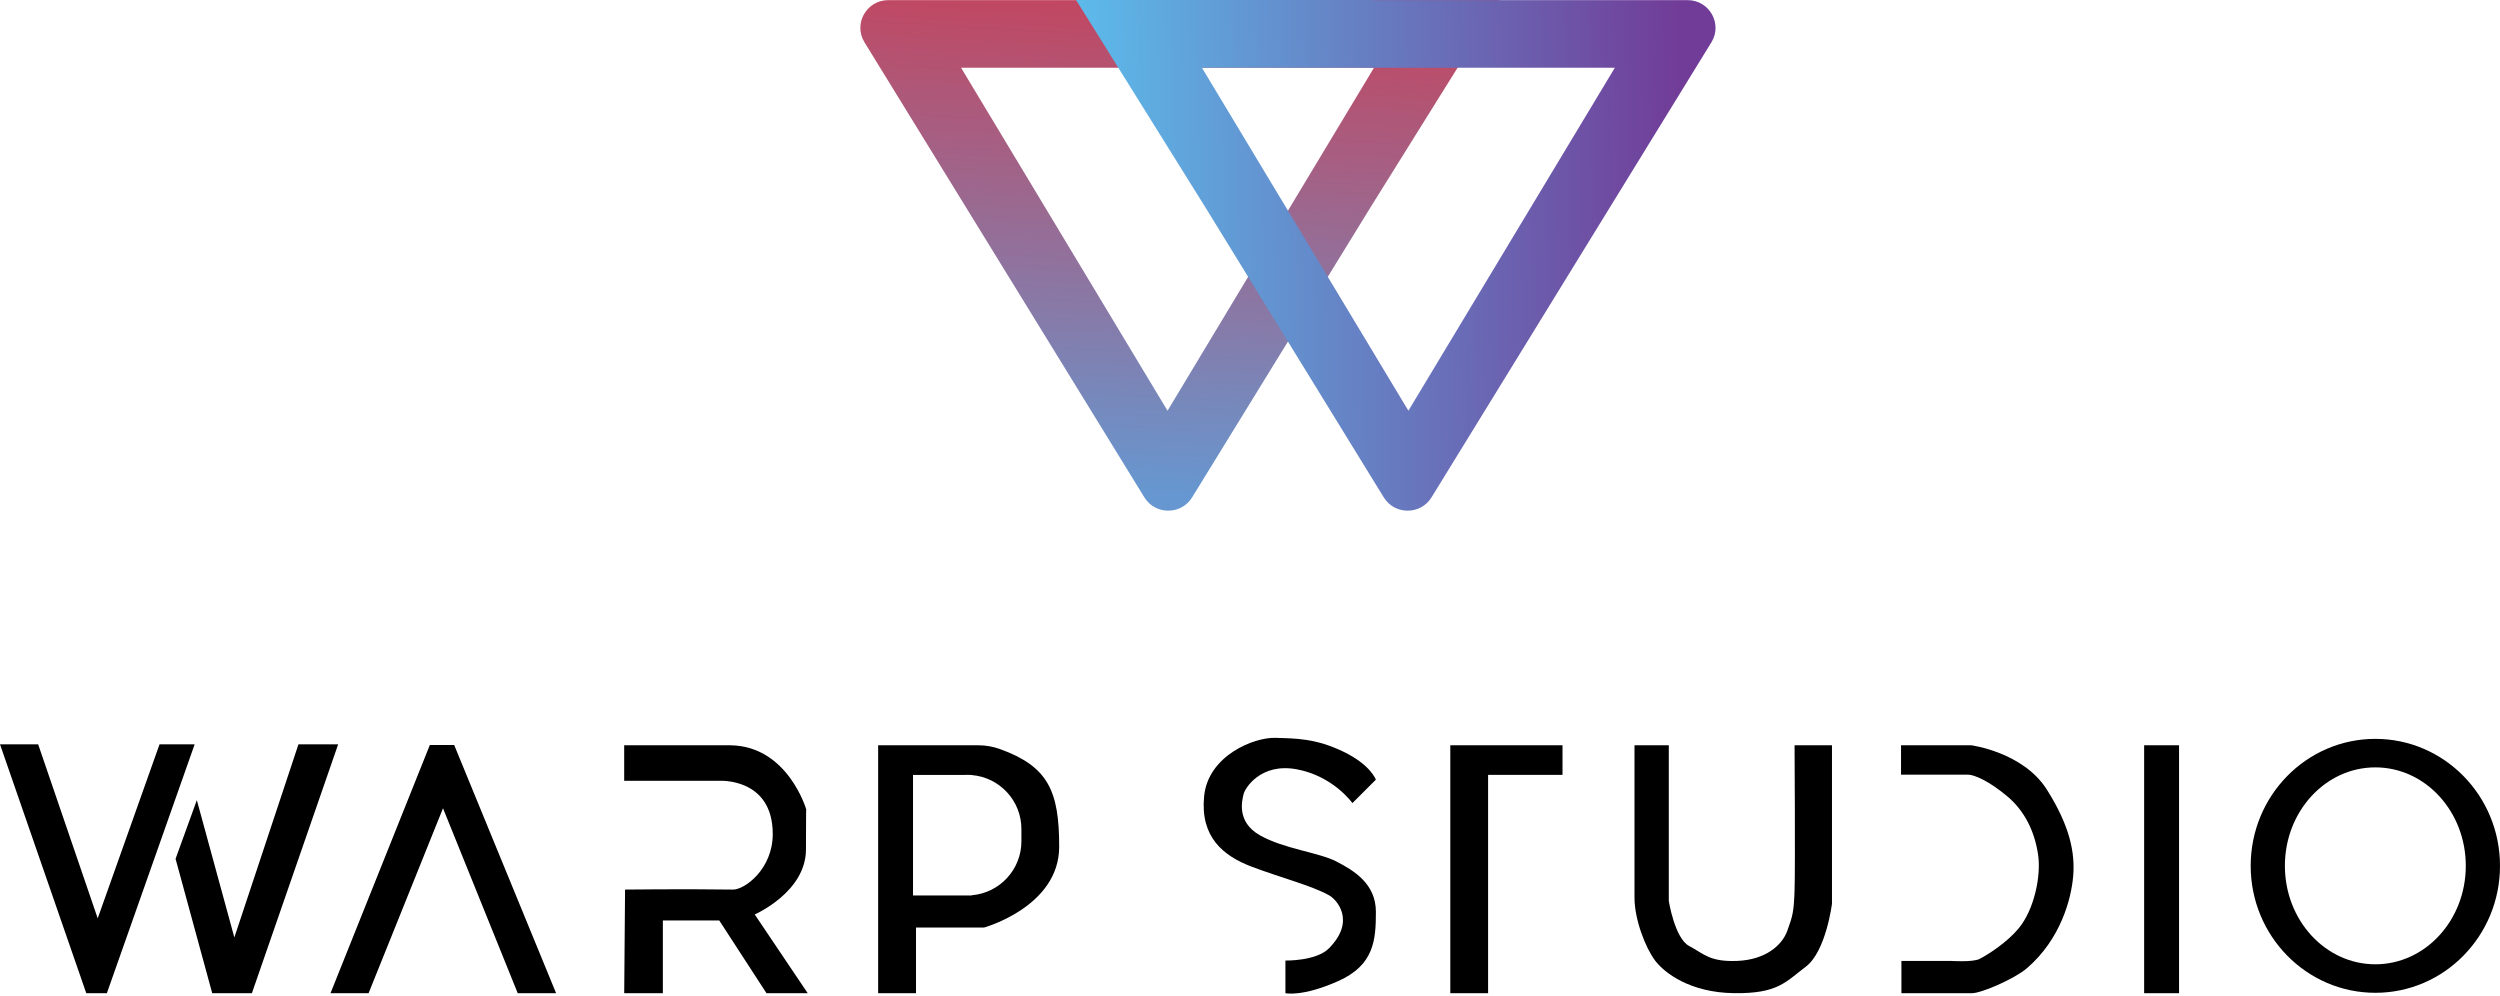<svg width="1233" height="491" viewBox="0 0 1233 491" fill="none" xmlns="http://www.w3.org/2000/svg">
    <g clip-path="url(#clip0_19238_1272)">
        <path d="M0 367.1H18.82L48.19 452.93L78.68 367.1H96L52.71 489.83H42.54L0 367.1Z"
            fill="black" />
        <path
            d="M97.08 394.63L86.59 423.57L104.66 489.83H124.24L166.78 367.1H147.2L115.58 462.35L97.08 394.63Z"
            fill="black" />
        <path
            d="M163.01 489.83H181.79L218.49 398.63L255.34 489.83H274.26L224 367.43H212L163.01 489.83Z"
            fill="black" />
        <path
            d="M307.86 489.83H326.92V453.97H354.73L378.02 489.83H398.35L372.23 451.01C372.23 451.01 397.5 440 397.5 418.96C397.5 397.92 397.64 399.2 397.64 399.2C397.64 399.2 388.6 368.14 360.51 367.58H307.85V385.09H354.86C354.86 385.09 381.12 383.5 381.12 411.35C381.12 428.71 367.2 438.82 361.5 438.74C335.95 438.39 308.28 438.74 308.28 438.74L307.86 489.85V489.83Z"
            fill="black" />
        <path
            d="M493.21 369.45C489.79 368.21 486.18 367.57 482.54 367.57H433.1V489.83H451.77V457.45H485.37C485.37 457.45 522.39 447.18 522.39 417.62C522.39 390.12 517 378.07 493.21 369.45ZM503.76 414.91C503.76 428.91 492.99 440.39 479.28 441.54V441.64H450.3V382.2H475.52C476.02 382.17 476.52 382.15 477.03 382.15C477.54 382.15 478.04 382.17 478.54 382.2H479.28V382.26C492.99 383.4 503.76 394.88 503.76 408.89V414.91Z"
            fill="black" />
        <path
            d="M678.59 384.51L667.01 396.09C667.01 396.09 657.69 382.82 639.62 379.43C621.55 376.04 613.93 389.03 613.36 391.57C612.79 394.11 609.41 405.12 621.27 411.9C633.13 418.68 650.35 420.37 659.11 424.89C667.87 429.41 678.59 435.9 678.59 449.74C678.59 463.58 677.74 476 659.95 483.9C642.16 491.8 633.97 489.83 633.97 489.83V473.74C633.97 473.74 649.13 474.08 655.43 467.72C668.98 454.03 659.1 443.57 655.57 441.6C646.79 436.7 631.43 432.8 617.31 427.44C603.19 422.08 591.9 412.76 593.87 392.71C595.84 372.66 618.43 363.63 628.88 363.91C639.33 364.19 648.93 364.19 662.48 370.69C676.03 377.19 678.57 384.53 678.57 384.53L678.59 384.51Z"
            fill="black" />
        <path d="M715.289 367.57V489.83H733.929V382.16H770.629V367.57H715.289Z" fill="black" />
        <path
            d="M806.961 367.57H823.051V444.37C823.051 444.37 825.971 462.82 833.121 466.58C840.271 470.34 843.101 474.49 856.841 473.92C870.581 473.35 878.861 466.39 881.501 459.05C884.141 451.71 884.701 450.01 885.081 439.1C885.461 428.19 885.081 367.57 885.081 367.57H903.531V445.69C903.531 445.69 900.611 469.22 890.641 476.75C880.671 484.28 876.901 490.11 855.251 489.83C833.601 489.55 820.991 479.95 816.291 473.74C811.591 467.53 806.131 453.6 806.131 442.68V367.57H806.981H806.961Z"
            fill="black" />
        <path
            d="M938.35 367.57H972.23C972.23 367.57 997.83 370.96 1009.5 389.41C1021.17 407.86 1023.43 421.03 1022.49 432.14C1021.55 443.25 1016.4 463.11 999.71 477.5C993.72 482.67 977.31 489.84 972.6 489.84H937.78V473.92H962.09C962.09 473.92 973.01 474.66 976.35 472.93C981.07 470.48 989.97 464.63 995.53 457.97C1003.32 448.63 1006.71 431.99 1005.2 421.61C1003.49 409.81 998.35 399.81 990.16 392.89C980.79 384.97 973.51 382.07 970.72 382.07H937.59V367.58H938.34L938.35 367.57Z"
            fill="black" />
        <path d="M1074.71 367.57H1057.49V489.84H1074.71V367.57Z" fill="black" />
        <path
            d="M1171.52 364.41C1137.57 364.41 1110.04 392.45 1110.04 427.03C1110.04 461.61 1137.57 489.65 1171.52 489.65C1205.47 489.65 1233 461.61 1233 427.03C1233 392.45 1205.47 364.41 1171.52 364.41ZM1171.52 475.59C1146.88 475.59 1126.91 453.85 1126.91 427.03C1126.91 400.21 1146.88 378.47 1171.52 378.47C1196.16 378.47 1216.13 400.21 1216.13 427.03C1216.13 453.85 1196.16 475.59 1171.52 475.59Z"
            fill="black" />
        <path
            d="M593.659 0L593.699 0.06H438.129C427.369 0.06 420.749 11.75 426.359 20.86L564.409 245.31C569.779 254.05 582.569 254.05 587.949 245.31L676.059 102.06L739.709 0H593.659ZM575.819 202.56L473.989 33.4H677.659L575.829 202.56H575.819Z"
            fill="url(#paint0_linear_19238_1272)" />
        <path style="mix-blend-mode:lighten"
            d="M530.719 0L594.369 102.06L682.479 245.31C687.849 254.05 700.639 254.05 706.019 245.31L844.069 20.86C849.679 11.74 843.059 0.06 832.299 0.06H676.729L676.779 0H530.729H530.719ZM592.779 33.4H796.449L694.619 202.56L592.789 33.4H592.779Z"
            fill="url(#paint1_linear_19238_1272)" />
    </g>
    <defs>
        <linearGradient id="paint0_linear_19238_1272" x1="583.279" y1="-14.01" x2="567.649"
            y2="242.81" gradientUnits="userSpaceOnUse">
            <stop stop-color="#C84159" />
            <stop offset="1" stop-color="#6697D0" />
        </linearGradient>
        <linearGradient id="paint1_linear_19238_1272" x1="831.229" y1="121.03" x2="515.929"
            y2="128.1" gradientUnits="userSpaceOnUse">
            <stop stop-color="#713C97" />
            <stop offset="1" stop-color="#5BC2EF" />
        </linearGradient>
        <clipPath id="clip0_19238_1272">
            <rect width="1233" height="490.05" fill="black" />
        </clipPath>
    </defs>
</svg>
